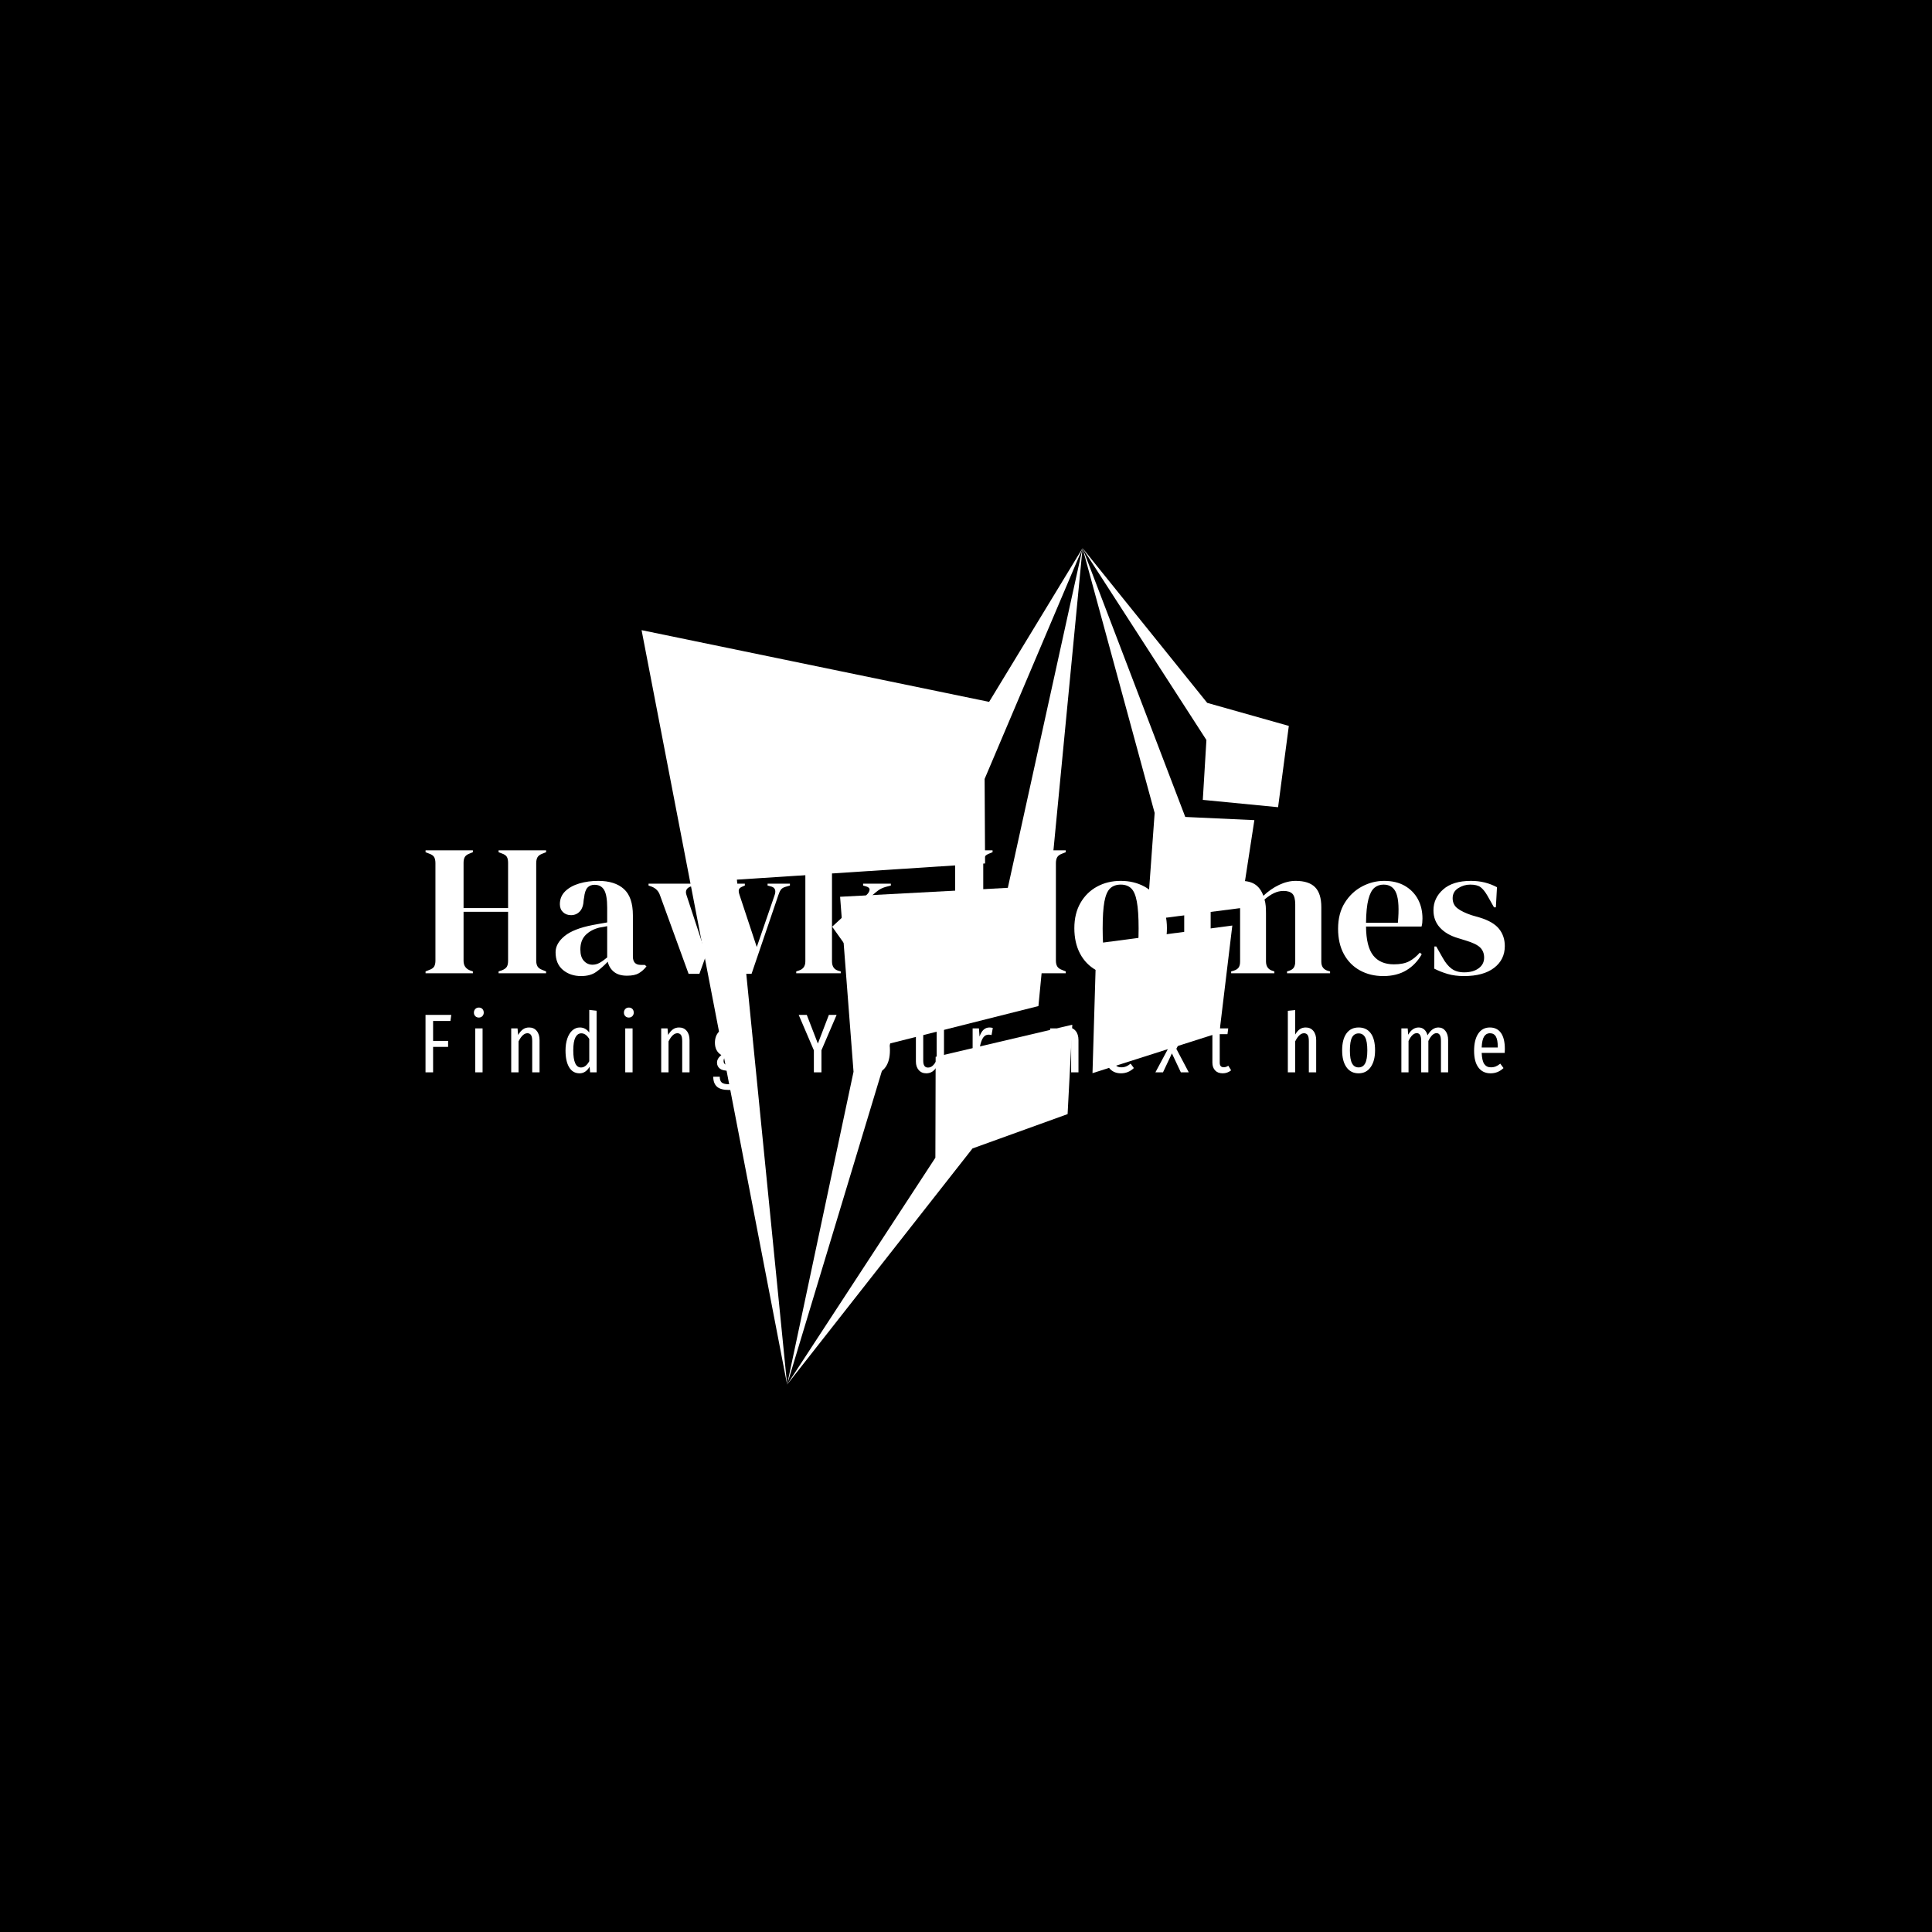 <svg xmlns="http://www.w3.org/2000/svg" version="1.1" xmlns:xlink="http://www.w3.org/1999/xlink" xmlns:svgjs="http://svgjs.dev/svgjs" width="1000" height="1000" viewBox="0 0 1000 1000"><rect width="1000" height="1000" fill="#000000"></rect><g transform="matrix(0.7,0,0,0.7,149.576,282.127)"><svg viewBox="0 0 396 247" data-background-color="#61777f" preserveAspectRatio="xMidYMid meet" height="623" width="1000" xmlns="http://www.w3.org/2000/svg" xmlns:xlink="http://www.w3.org/1999/xlink"><g id="tight-bounds" transform="matrix(1,0,0,1,0.24,-0.1)"><svg viewBox="0 0 395.52 247.2" height="247.2" width="395.52"><g><svg></svg></g><g><svg viewBox="0 0 395.52 247.2" height="247.2" width="395.52"><g transform="matrix(1,0,0,1,39.552,87.351)"><svg viewBox="0 0 316.416 72.497" height="72.497" width="316.416"><g><svg viewBox="0 0 316.416 72.497" height="72.497" width="316.416"><g><svg viewBox="0 0 316.416 72.497" height="72.497" width="316.416"><g><svg viewBox="0 0 316.416 72.497" height="72.497" width="316.416"><g id="textblocktransform"><svg viewBox="0 0 316.416 72.497" height="72.497" width="316.416" id="textblock"><g><svg viewBox="0 0 316.416 39.101" height="39.101" width="316.416"><g transform="matrix(1,0,0,1,0,0)"><svg width="316.416" viewBox="1.1 -35.05 289.68 35.8" height="39.101" data-palette-color="#ffffff"><path d="M13.8 0L1.1 0 1.1-0.5 2.1-0.9Q3.1-1.25 3.43-1.85 3.75-2.45 3.75-3.4L3.75-3.4 3.75-29.55Q3.75-30.55 3.43-31.15 3.1-31.75 2.1-32.1L2.1-32.1 1.1-32.5 1.1-33 13.8-33 13.8-32.5 12.95-32.15Q12-31.8 11.65-31.23 11.3-30.65 11.3-29.65L11.3-29.65 11.3-17.5 23.25-17.5 23.25-29.65Q23.25-30.65 22.93-31.23 22.6-31.8 21.6-32.15L21.6-32.15 20.7-32.5 20.7-33 33.45-33 33.45-32.5 32.45-32.1Q31.5-31.75 31.15-31.15 30.8-30.55 30.8-29.55L30.8-29.55 30.8-3.4Q30.8-2.45 31.15-1.85 31.5-1.25 32.45-0.9L32.45-0.9 33.45-0.5 33.45 0 20.7 0 20.7-0.5 21.6-0.8Q22.6-1.2 22.93-1.78 23.25-2.35 23.25-3.35L23.25-3.35 23.25-16.5 11.3-16.5 11.3-3.35Q11.3-1.5 12.95-0.8L12.95-0.8 13.8-0.5 13.8 0ZM42.85 0.75L42.85 0.75Q39.95 0.75 37.97-0.9 36-2.55 36-5.65L36-5.65Q36-8 38.4-9.98 40.8-11.95 45.95-12.95L45.95-12.95Q46.75-13.1 47.75-13.28 48.75-13.45 49.85-13.65L49.85-13.65 49.85-17.6Q49.85-21 49.02-22.38 48.2-23.75 46.45-23.75L46.45-23.75Q45.25-23.75 44.55-22.98 43.85-22.2 43.65-20.3L43.65-20.3 43.55-19.75Q43.45-17.6 42.5-16.6 41.55-15.6 40.15-15.6L40.15-15.6Q38.85-15.6 38-16.4 37.15-17.2 37.15-18.55L37.15-18.55Q37.15-20.6 38.57-22 40-23.4 42.35-24.1 44.7-24.8 47.45-24.8L47.45-24.8Q51.9-24.8 54.32-22.63 56.75-20.45 56.75-15.55L56.75-15.55 56.75-4.5Q56.75-2.25 58.85-2.25L58.85-2.25 59.95-2.25 60.4-1.85Q59.45-0.65 58.32 0 57.2 0.65 55.15 0.65L55.15 0.65Q52.95 0.65 51.67-0.38 50.4-1.4 50-3.1L50-3.1Q48.5-1.5 46.92-0.38 45.35 0.75 42.85 0.75ZM45.9-2.3L45.9-2.3Q46.9-2.3 47.77-2.78 48.65-3.25 49.85-4.25L49.85-4.25 49.85-12.65Q49.35-12.55 48.85-12.45 48.35-12.35 47.7-12.25L47.7-12.25Q45.4-11.65 44.02-10.23 42.65-8.8 42.65-6.4L42.65-6.4Q42.65-4.35 43.6-3.33 44.55-2.3 45.9-2.3ZM74.6 0.15L71.7 0.15 64-21Q63.45-22.6 61.8-23.25L61.8-23.25 60.95-23.55 60.95-24.05 73.2-24.05 73.2-23.55 72.45-23.35Q70.5-22.75 71.15-20.95L71.15-20.95 75.8-6.8 79.95-17.8 79-20.65Q78.65-21.75 78.27-22.33 77.9-22.9 77.3-23.15L77.3-23.15 76.45-23.55 76.45-24.05 86.8-24.05 86.8-23.55 86.1-23.25Q85.35-22.95 85.2-22.45 85.05-21.95 85.4-20.95L85.4-20.95 90-7.05 94.75-20.85Q95.45-22.75 94-23.25L94-23.25 92.9-23.55 92.9-24.05 98.9-24.05 98.9-23.55 97.7-23.2Q96.84-22.95 96.47-22.43 96.09-21.9 95.8-21L95.8-21 88.6 0.15 86.05 0.15 80.5-16.2 74.6 0.15ZM112.54 0L100.59 0 100.59-0.5 101.34-0.75Q103.04-1.3 103.04-3.2L103.04-3.2 103.04-29.95Q103.04-30.95 102.64-31.45 102.24-31.95 101.24-32.25L101.24-32.25 100.59-32.4 100.59-32.9 109.74-35.05 110.34-34.6 110.19-27.6 110.19-3.2Q110.19-1.2 111.84-0.7L111.84-0.7 112.54-0.5 112.54 0ZM127.94 0L119.14 0 110.24-12.5 119.49-21.05Q120.14-21.65 120.27-22.33 120.39-23 119.39-23.3L119.39-23.3 118.54-23.55 118.54-24.05 125.99-24.05 125.99-23.55 124.49-23.15Q123.39-22.8 122.72-22.33 122.04-21.85 121.09-21L121.09-21 115.49-15.75 124.44-3.3Q125.24-2.2 125.94-1.6 126.64-1 127.74-0.6L127.74-0.6 127.94-0.5 127.94 0ZM153.29 0L140.59 0 140.59-0.5 141.59-0.9Q142.59-1.25 142.91-1.85 143.24-2.45 143.24-3.4L143.24-3.4 143.24-29.55Q143.24-30.55 142.91-31.15 142.59-31.75 141.59-32.1L141.59-32.1 140.59-32.5 140.59-33 153.29-33 153.29-32.5 152.44-32.15Q151.49-31.8 151.14-31.23 150.79-30.65 150.79-29.65L150.79-29.65 150.79-17.5 162.74-17.5 162.74-29.65Q162.74-30.65 162.41-31.23 162.09-31.8 161.09-32.15L161.09-32.15 160.19-32.5 160.19-33 172.94-33 172.94-32.5 171.94-32.1Q170.99-31.75 170.64-31.15 170.29-30.55 170.29-29.55L170.29-29.55 170.29-3.4Q170.29-2.45 170.64-1.85 170.99-1.25 171.94-0.9L171.94-0.9 172.94-0.5 172.94 0 160.19 0 160.19-0.5 161.09-0.8Q162.09-1.2 162.41-1.78 162.74-2.35 162.74-3.35L162.74-3.35 162.74-16.5 150.79-16.5 150.79-3.35Q150.79-1.5 152.44-0.8L152.44-0.8 153.29-0.5 153.29 0ZM187.69 0.75L187.69 0.75Q183.89 0.75 181.09-0.83 178.29-2.4 176.76-5.3 175.24-8.2 175.24-12.1L175.24-12.1Q175.24-16 176.86-18.85 178.49-21.7 181.31-23.25 184.14-24.8 187.69-24.8L187.69-24.8Q191.24-24.8 194.04-23.28 196.84-21.75 198.46-18.9 200.09-16.05 200.09-12.1L200.09-12.1Q200.09-8.15 198.56-5.28 197.04-2.4 194.26-0.83 191.49 0.75 187.69 0.75ZM187.69-0.25L187.69-0.25Q189.44-0.25 190.49-1.25 191.54-2.25 192.01-4.8 192.49-7.35 192.49-12L192.49-12Q192.49-16.7 192.01-19.25 191.54-21.8 190.49-22.8 189.44-23.8 187.69-23.8L187.69-23.8Q185.94-23.8 184.86-22.8 183.79-21.8 183.31-19.25 182.84-16.7 182.84-12L182.84-12Q182.84-7.35 183.31-4.8 183.79-2.25 184.86-1.25 185.94-0.25 187.69-0.25ZM214.03 0L202.28 0 202.28-0.5 202.98-0.7Q203.93-0.95 204.31-1.55 204.68-2.15 204.73-3.15L204.73-3.15 204.73-18.8Q204.73-19.9 204.38-20.43 204.03-20.95 203.03-21.15L203.03-21.15 202.28-21.35 202.28-21.85 210.83-24.75 211.33-24.25 211.73-20.85Q213.38-22.5 215.51-23.65 217.63-24.8 219.93-24.8L219.93-24.8Q222.33-24.8 223.78-23.83 225.23-22.85 225.98-20.8L225.98-20.8Q227.93-22.65 230.21-23.73 232.48-24.8 234.63-24.8L234.63-24.8Q238.18-24.8 239.86-23.1 241.53-21.4 241.53-17.75L241.53-17.75 241.53-3.1Q241.53-1.15 243.33-0.65L243.33-0.65 243.88-0.5 243.88 0 232.33 0 232.33-0.5 232.83-0.65Q233.78-0.95 234.16-1.55 234.53-2.15 234.53-3.15L234.53-3.15 234.53-18.45Q234.53-20.55 233.78-21.33 233.03-22.1 231.38-22.1L231.38-22.1Q230.08-22.1 228.86-21.53 227.63-20.95 226.28-19.8L226.28-19.8Q226.53-19 226.61-18.05 226.68-17.1 226.68-16.05L226.68-16.05 226.68-3.1Q226.73-1.15 228.48-0.65L228.48-0.65 228.93-0.5 228.93 0 217.33 0 217.33-0.5 218.03-0.7Q218.98-1 219.36-1.58 219.73-2.15 219.73-3.15L219.73-3.15 219.73-18.4Q219.73-20.4 219.01-21.25 218.28-22.1 216.53-22.1L216.53-22.1Q215.38-22.1 214.23-21.53 213.08-20.95 211.83-19.85L211.83-19.85 211.83-3.1Q211.83-1.15 213.58-0.65L213.58-0.65 214.03-0.5 214.03 0ZM258.38-24.8L258.38-24.8Q261.63-24.8 263.93-23.48 266.23-22.15 267.46-19.88 268.68-17.6 268.68-14.7L268.68-14.7Q268.68-14.15 268.63-13.58 268.58-13 268.43-12.55L268.43-12.55 253.53-12.55Q253.58-7.15 255.46-4.78 257.33-2.4 261.03-2.4L261.03-2.4Q263.53-2.4 265.08-3.2 266.63-4 267.98-5.55L267.98-5.55 268.48-5.1Q266.93-2.35 264.36-0.8 261.78 0.75 258.18 0.75L258.18 0.75Q254.63 0.75 251.88-0.78 249.13-2.3 247.58-5.15 246.03-8 246.03-11.95L246.03-11.95Q246.03-16.05 247.83-18.93 249.63-21.8 252.46-23.3 255.28-24.8 258.38-24.8ZM258.23-23.8L258.23-23.8Q256.78-23.8 255.76-22.93 254.73-22.05 254.16-19.83 253.58-17.6 253.53-13.55L253.53-13.55 262.08-13.55Q262.58-19 261.68-21.4 260.78-23.8 258.23-23.8ZM279.83 0.75L279.83 0.75Q277.38 0.75 275.43 0.18 273.48-0.4 271.83-1.25L271.83-1.25 271.88-7.2 272.38-7.2 274.08-4.2Q275.18-2.2 276.5-1.23 277.83-0.25 279.88-0.25L279.88-0.25Q282.28-0.25 283.75-1.33 285.23-2.4 285.23-4.2L285.23-4.2Q285.23-5.85 284.18-6.9 283.13-7.95 280.28-8.8L280.28-8.8 278.18-9.45Q275.13-10.35 273.38-12.25 271.63-14.15 271.63-16.9L271.63-16.9Q271.63-20.2 274.23-22.5 276.83-24.8 281.68-24.8L281.68-24.8Q283.63-24.8 285.35-24.38 287.08-23.95 288.68-23.1L288.68-23.1 288.38-17.7 287.88-17.7 286.13-20.8Q285.18-22.45 284.25-23.13 283.33-23.8 281.48-23.8L281.48-23.8Q279.78-23.8 278.28-22.85 276.78-21.9 276.78-20.15L276.78-20.15Q276.78-18.45 278.05-17.45 279.33-16.45 281.83-15.6L281.83-15.6 284.08-14.95Q287.68-13.85 289.23-11.93 290.78-10 290.78-7.3L290.78-7.3Q290.78-3.65 287.9-1.45 285.03 0.75 279.83 0.75Z" opacity="1" transform="matrix(1,0,0,1,0,0)" fill="#ffffff" class="undefined-text-0" data-fill-palette-color="primary" id="text-0"></path></svg></g></svg></g><g transform="matrix(1,0,0,1,0,48.332)"><svg viewBox="0 0 316.416 24.165" height="24.165" width="316.416"><g transform="matrix(1,0,0,1,0,0)"><svg width="316.416" viewBox="3.8 -38.85 647.51 49.45" height="24.165" data-palette-color="#ffffff"><path d="M8.35 0L3.8 0 3.8-34.45 19.25-34.45 18.75-30.8 8.35-30.8 8.35-18.85 17.35-18.85 17.35-15.25 8.35-15.25 8.35 0ZM33.63-26.35L38.03-26.35 38.03 0 33.63 0 33.63-26.35ZM35.78-38.85Q37.13-38.85 37.93-38 38.73-37.15 38.73-35.8L38.73-35.8Q38.73-34.55 37.9-33.7 37.08-32.85 35.78-32.85L35.78-32.85Q34.48-32.85 33.65-33.7 32.83-34.55 32.83-35.8L32.83-35.8Q32.83-37.1 33.65-37.98 34.48-38.85 35.78-38.85L35.78-38.85ZM65.96-26.9Q68.81-26.9 70.51-24.85 72.21-22.8 72.21-19.35L72.21-19.35 72.21 0 67.81 0 67.81-18.75Q67.81-21.3 67.08-22.38 66.36-23.45 64.91-23.45L64.91-23.45Q62.06-23.45 59.61-18.55L59.61-18.55 59.61 0 55.21 0 55.21-26.35 59.01-26.35 59.36-22.4Q60.66-24.6 62.21-25.75 63.76-26.9 65.96-26.9L65.96-26.9ZM102.04-37.45L106.44-36.95 106.44 0 102.54 0 102.24-3.35Q99.89 0.6 96.24 0.6L96.24 0.6Q92.14 0.6 89.96-3.03 87.79-6.65 87.79-13.05L87.79-13.05Q87.79-17.2 88.89-20.35 89.99-23.5 91.94-25.2 93.89-26.9 96.39-26.9L96.39-26.9Q99.84-26.9 102.04-23.85L102.04-23.85 102.04-37.45ZM97.09-2.9Q99.94-2.9 102.04-6.65L102.04-6.65 102.04-20Q99.99-23.4 97.29-23.4L97.29-23.4Q94.99-23.4 93.71-20.9 92.44-18.4 92.44-13.15L92.44-13.15Q92.44-2.9 97.09-2.9L97.09-2.9ZM123.62-26.35L128.02-26.35 128.02 0 123.62 0 123.62-26.35ZM125.77-38.85Q127.12-38.85 127.92-38 128.72-37.15 128.72-35.8L128.72-35.8Q128.72-34.55 127.89-33.7 127.07-32.85 125.77-32.85L125.77-32.85Q124.47-32.85 123.64-33.7 122.82-34.55 122.82-35.8L122.82-35.8Q122.82-37.1 123.64-37.98 124.47-38.85 125.77-38.85L125.77-38.85ZM155.94-26.9Q158.79-26.9 160.49-24.85 162.19-22.8 162.19-19.35L162.19-19.35 162.19 0 157.79 0 157.79-18.75Q157.79-21.3 157.07-22.38 156.34-23.45 154.89-23.45L154.89-23.45Q152.04-23.45 149.59-18.55L149.59-18.55 149.59 0 145.19 0 145.19-26.35 148.99-26.35 149.34-22.4Q150.64-24.6 152.19-25.75 153.74-26.9 155.94-26.9L155.94-26.9ZM195.82-29.15L197.12-25.2Q195.97-24.7 194.55-24.55 193.12-24.4 190.92-24.4L190.92-24.4Q194.77-22.3 194.77-17.7L194.77-17.7Q194.77-13.65 192.52-11.23 190.27-8.8 186.32-8.8L186.32-8.8Q184.87-8.8 183.67-9.3L183.67-9.3Q183.17-8.9 182.9-8.22 182.62-7.55 182.62-6.8L182.62-6.8Q182.62-5.7 183.22-5.08 183.82-4.45 185.37-4.45L185.37-4.45 188.27-4.45Q190.72-4.45 192.57-3.5 194.42-2.55 195.4-0.93 196.37 0.7 196.37 2.65L196.37 2.65Q196.37 6.25 193.7 8.43 191.02 10.6 185.97 10.6L185.97 10.6Q180.77 10.6 178.6 8.58 176.42 6.55 176.42 2.65L176.42 2.65 180.32 2.65Q180.32 5.1 181.52 6.13 182.72 7.15 186.02 7.15L186.02 7.15Q189.22 7.15 190.62 6.08 192.02 5 192.02 2.95L192.02 2.95Q192.02-0.95 187.42-0.95L187.42-0.95 185.57-0.95Q181.97-0.95 180.32-2.27 178.67-3.6 178.67-5.85L178.67-5.85Q178.67-8.25 181.27-10.35L181.27-10.35Q177.42-12.7 177.42-17.75L177.42-17.75Q177.42-21.9 179.87-24.4 182.32-26.9 186.22-26.9L186.22-26.9Q189.72-26.9 191.72-27.45 193.72-28 195.82-29.15L195.82-29.15ZM186.17-23.75Q183.97-23.75 182.87-22.3 181.77-20.85 181.77-17.75L181.77-17.75Q181.77-15.05 182.92-13.4 184.07-11.75 186.12-11.75L186.12-11.75Q188.32-11.75 189.37-13.15 190.42-14.55 190.42-17.8L190.42-17.8Q190.42-23.75 186.17-23.75L186.17-23.75ZM245.78-34.45L250.43-34.45 241.33-13.25 241.33 0 236.78 0 236.78-13.2 227.68-34.45 232.53-34.45 239.18-17.25 245.78-34.45ZM272.56-26.9Q277.26-26.9 279.83-23.43 282.41-19.95 282.41-13.2L282.41-13.2Q282.41-6.85 279.78-3.13 277.16 0.6 272.51 0.6L272.51 0.6Q267.86 0.6 265.26-3.05 262.66-6.7 262.66-13.15L262.66-13.15Q262.66-19.8 265.26-23.35 267.86-26.9 272.56-26.9L272.56-26.9ZM272.56-23.35Q269.91-23.35 268.61-20.98 267.31-18.6 267.31-13.15L267.31-13.15Q267.31-7.75 268.61-5.35 269.91-2.95 272.51-2.95L272.51-2.95Q275.16-2.95 276.46-5.35 277.76-7.75 277.76-13.2L277.76-13.2Q277.76-18.6 276.46-20.98 275.16-23.35 272.56-23.35L272.56-23.35ZM314.84-26.35L314.84 0 311.04 0 310.74-3.7Q309.49-1.55 307.91-0.48 306.34 0.6 304.24 0.6L304.24 0.6Q301.39 0.6 299.69-1.35 297.99-3.3 297.99-6.45L297.99-6.45 297.99-26.35 302.39-26.35 302.39-6.9Q302.39-2.85 305.24-2.85L305.24-2.85Q306.89-2.85 308.14-4.03 309.39-5.2 310.44-7.3L310.44-7.3 310.44-26.35 314.84-26.35ZM342.12-26.9Q343.22-26.9 344.12-26.6L344.12-26.6 343.37-22.35Q342.37-22.6 341.57-22.6L341.57-22.6Q339.62-22.6 338.37-20.85 337.12-19.1 336.42-15.5L336.42-15.5 336.42 0 332.02 0 332.02-26.35 335.82-26.35 336.17-21.45Q338.02-26.9 342.12-26.9L342.12-26.9ZM389.27-26.9Q392.12-26.9 393.82-24.85 395.52-22.8 395.52-19.35L395.52-19.35 395.52 0 391.12 0 391.12-18.75Q391.12-21.3 390.4-22.38 389.67-23.45 388.22-23.45L388.22-23.45Q385.37-23.45 382.92-18.55L382.92-18.55 382.92 0 378.52 0 378.52-26.35 382.32-26.35 382.67-22.4Q383.97-24.6 385.52-25.75 387.07-26.9 389.27-26.9L389.27-26.9ZM429.55-13.95Q429.55-12.85 429.45-11.65L429.45-11.65 415.65-11.65Q415.85-6.9 417.23-4.95 418.6-3 421.15-3L421.15-3Q422.8-3 424.1-3.53 425.4-4.05 426.8-5.2L426.8-5.2 428.75-2.55Q425.45 0.6 421 0.6L421 0.6Q416.3 0.6 413.7-2.88 411.1-6.35 411.1-12.9L411.1-12.9Q411.1-19.45 413.58-23.18 416.05-26.9 420.55-26.9L420.55-26.9Q424.9-26.9 427.23-23.63 429.55-20.35 429.55-13.95L429.55-13.95ZM425.3-14.9L425.3-15.25Q425.3-19.55 424.15-21.5 423-23.45 420.55-23.45L420.55-23.45Q418.35-23.45 417.1-21.48 415.85-19.5 415.65-14.9L415.65-14.9 425.3-14.9ZM460.73-26.35L454.23-14.1 461.68 0 456.93 0 451.58-11.35 446.23 0 441.68 0 449.13-13.9 442.48-26.35 447.13-26.35 451.68-16.5 456.23-26.35 460.73-26.35ZM485.41-3.95L487.11-1.2Q484.86 0.6 482.06 0.6L482.06 0.6Q479.11 0.6 477.49-1.15 475.86-2.9 475.86-5.85L475.86-5.85 475.86-22.9 472.31-22.9 472.31-26.35 475.86-26.35 475.86-32.3 480.26-32.85 480.26-26.35 485.36-26.35 484.91-22.9 480.26-22.9 480.26-5.8Q480.26-3.05 482.61-3.05L482.61-3.05Q483.41-3.05 484.01-3.25 484.61-3.45 485.41-3.95L485.41-3.95ZM531.87-26.9Q534.72-26.9 536.42-24.85 538.12-22.8 538.12-19.35L538.12-19.35 538.12 0 533.72 0 533.72-18.75Q533.72-21.3 532.99-22.38 532.27-23.45 530.82-23.45L530.82-23.45Q527.97-23.45 525.52-18.55L525.52-18.55 525.52 0 521.12 0 521.12-36.9 525.52-37.35 525.52-22.65Q526.77-24.75 528.24-25.83 529.72-26.9 531.87-26.9L531.87-26.9ZM563.6-26.9Q568.3-26.9 570.87-23.43 573.45-19.95 573.45-13.2L573.45-13.2Q573.45-6.85 570.82-3.13 568.2 0.6 563.55 0.6L563.55 0.6Q558.9 0.6 556.3-3.05 553.7-6.7 553.7-13.15L553.7-13.15Q553.7-19.8 556.3-23.35 558.9-26.9 563.6-26.9L563.6-26.9ZM563.6-23.35Q560.95-23.35 559.65-20.98 558.35-18.6 558.35-13.15L558.35-13.15Q558.35-7.75 559.65-5.35 560.95-2.95 563.55-2.95L563.55-2.95Q566.2-2.95 567.5-5.35 568.8-7.75 568.8-13.2L568.8-13.2Q568.8-18.6 567.5-20.98 566.2-23.35 563.6-23.35L563.6-23.35ZM611.43-26.9Q614.08-26.9 615.68-24.83 617.28-22.75 617.28-19.35L617.28-19.35 617.28 0 612.98 0 612.98-18.8Q612.98-21.3 612.3-22.4 611.63-23.5 610.33-23.5L610.33-23.5Q607.68-23.5 605.43-18.8L605.43-18.8 605.43 0 601.13 0 601.13-18.8Q601.13-23.5 598.48-23.5L598.48-23.5Q597.08-23.5 595.8-22.25 594.53-21 593.53-18.8L593.53-18.8 593.53 0 589.23 0 589.23-26.35 593.03-26.35 593.33-22.55Q595.83-26.9 599.58-26.9L599.58-26.9Q601.58-26.9 602.95-25.68 604.33-24.45 604.93-22.2L604.93-22.2Q607.63-26.9 611.43-26.9L611.43-26.9ZM651.31-13.95Q651.31-12.85 651.21-11.65L651.21-11.65 637.41-11.65Q637.61-6.9 638.98-4.95 640.36-3 642.91-3L642.91-3Q644.56-3 645.86-3.53 647.16-4.05 648.56-5.2L648.56-5.2 650.51-2.55Q647.21 0.6 642.76 0.6L642.76 0.6Q638.06 0.6 635.46-2.88 632.86-6.35 632.86-12.9L632.86-12.9Q632.86-19.45 635.33-23.18 637.81-26.9 642.31-26.9L642.31-26.9Q646.66-26.9 648.98-23.63 651.31-20.35 651.31-13.95L651.31-13.95ZM647.06-14.9L647.06-15.25Q647.06-19.55 645.91-21.5 644.76-23.45 642.31-23.45L642.31-23.45Q640.11-23.45 638.86-21.48 637.61-19.5 637.41-14.9L637.41-14.9 647.06-14.9Z" opacity="1" transform="matrix(1,0,0,1,0,0)" fill="#ffffff" class="undefined-text-1" data-fill-palette-color="secondary" id="text-1"></path></svg></g></svg></g></svg></g></svg></g><g></g></svg></g></svg></g></svg></g><g mask="url(#3dfa76d3-678c-4f2d-96b3-05177726f412)"><g transform="matrix(2.507, 0, 0, 2.507, 102.894, 1)"><svg xmlns="http://www.w3.org/2000/svg" xmlns:xlink="http://www.w3.org/1999/xlink" version="1.1" x="0" y="0" viewBox="12.983 1 75.686 97.813" enable-background="new 0 0 100 100" xml:space="preserve" height="97.813" width="75.686" class="icon-none" data-fill-palette-color="accent" id="none"><g fill="#ffffff" data-fill-palette-color="accent"><polygon fill-rule="evenodd" clip-rule="evenodd" points="12.983,10.59 30.001,98.813 24.129,39.764 53.15,37.872 53.096,27.989    64.549,1 53.622,18.977  " fill="#ffffff" data-fill-palette-color="accent"></polygon><polygon fill-rule="evenodd" clip-rule="evenodd" points="59.389,54.548 64.549,1.007 55.809,40.723 36.197,41.768 37.767,62.23    30.001,98.813 42.058,58.914  " fill="#ffffff" data-fill-palette-color="accent"></polygon><polygon fill-rule="evenodd" clip-rule="evenodd" points="62.8,67.182 63.349,56.729 47.37,60.484 47.338,72.281 30.001,98.813    51.681,71.197  " fill="#ffffff" data-fill-palette-color="accent"></polygon><polygon fill-rule="evenodd" clip-rule="evenodd" points="65.711,62.394 80.552,57.663 82.061,45.131 66.162,47.226  " fill="#ffffff" data-fill-palette-color="accent"></polygon><polygon fill-rule="evenodd" clip-rule="evenodd" points="72.07,44.502 83.058,43.085 84.639,32.807 76.56,32.434 64.549,1    72.979,31.967  " fill="#ffffff" data-fill-palette-color="accent"></polygon><polygon fill-rule="evenodd" clip-rule="evenodd" points="87.413,31.294 88.669,21.788 79.125,19.094 64.549,1 79.032,23.437    78.61,30.437  " fill="#ffffff" data-fill-palette-color="accent"></polygon></g></svg></g></g></svg></g><defs><mask id="3dfa76d3-678c-4f2d-96b3-05177726f412"><rect width="640" height="400" fill="white"></rect><rect width="348.058" height="90.959" fill="black" x="145.971" y="154.521" id="transform-me" transform="matrix(1,0,0,1,-122.24,-76.4)"></rect></mask></defs></svg><rect width="395.52" height="247.2" fill="none" stroke="none" visibility="hidden"></rect></g></svg></g></svg>